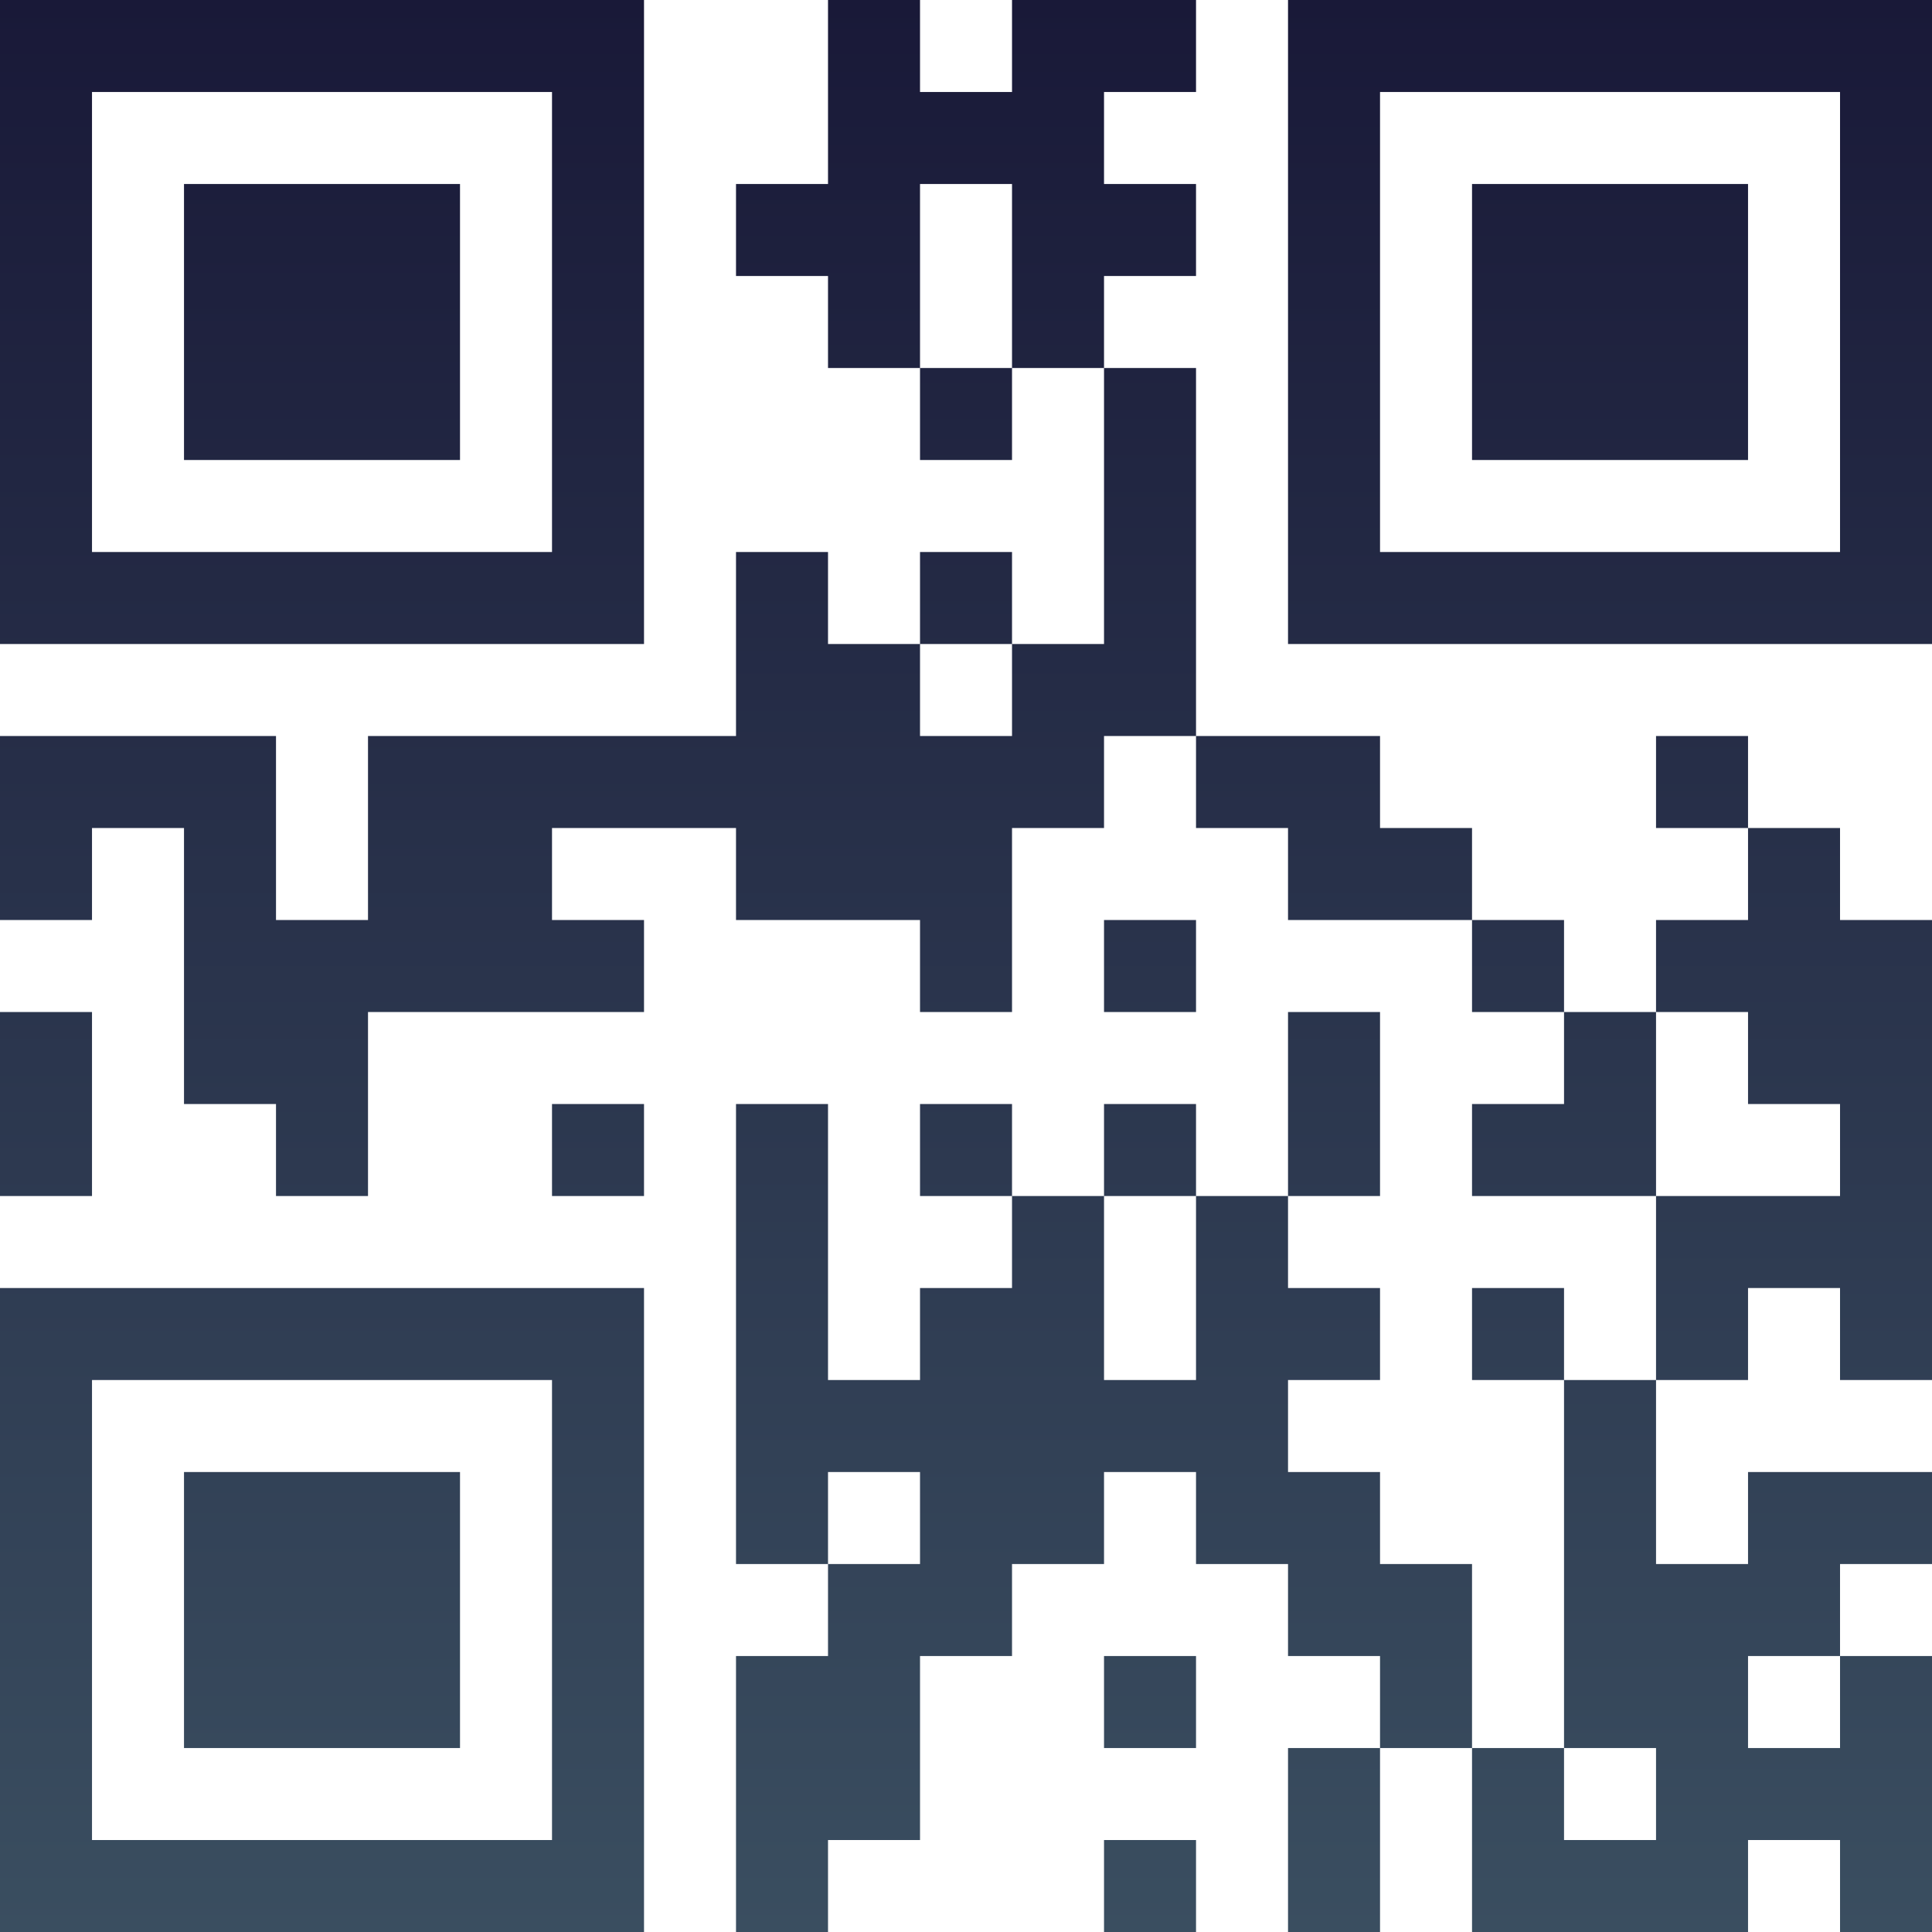 <?xml version="1.0" encoding="UTF-8"?>
<svg xmlns="http://www.w3.org/2000/svg" version="1.1" width="100" height="100" viewBox="0 0 100 100"><rect x="0" y="0" width="100" height="100" fill="#ffffff"/><g transform="scale(4.762)"><g transform="translate(0,0)"><defs><linearGradient gradientUnits="userSpaceOnUse" x1="0" y1="0" x2="0" y2="21" id="g1"><stop offset="0%" stop-color="#191938"/><stop offset="100%" stop-color="#3a4e60"/></linearGradient></defs><path fill-rule="evenodd" d="M9 0L9 2L8 2L8 3L9 3L9 4L10 4L10 5L11 5L11 4L12 4L12 7L11 7L11 6L10 6L10 7L9 7L9 6L8 6L8 8L4 8L4 10L3 10L3 8L0 8L0 10L1 10L1 9L2 9L2 12L3 12L3 13L4 13L4 11L7 11L7 10L6 10L6 9L8 9L8 10L10 10L10 11L11 11L11 9L12 9L12 8L13 8L13 9L14 9L14 10L16 10L16 11L17 11L17 12L16 12L16 13L18 13L18 15L17 15L17 14L16 14L16 15L17 15L17 19L16 19L16 17L15 17L15 16L14 16L14 15L15 15L15 14L14 14L14 13L15 13L15 11L14 11L14 13L13 13L13 12L12 12L12 13L11 13L11 12L10 12L10 13L11 13L11 14L10 14L10 15L9 15L9 12L8 12L8 17L9 17L9 18L8 18L8 21L9 21L9 20L10 20L10 18L11 18L11 17L12 17L12 16L13 16L13 17L14 17L14 18L15 18L15 19L14 19L14 21L15 21L15 19L16 19L16 21L19 21L19 20L20 20L20 21L21 21L21 18L20 18L20 17L21 17L21 16L19 16L19 17L18 17L18 15L19 15L19 14L20 14L20 15L21 15L21 10L20 10L20 9L19 9L19 8L18 8L18 9L19 9L19 10L18 10L18 11L17 11L17 10L16 10L16 9L15 9L15 8L13 8L13 4L12 4L12 3L13 3L13 2L12 2L12 1L13 1L13 0L11 0L11 1L10 1L10 0ZM10 2L10 4L11 4L11 2ZM10 7L10 8L11 8L11 7ZM12 10L12 11L13 11L13 10ZM0 11L0 13L1 13L1 11ZM18 11L18 13L20 13L20 12L19 12L19 11ZM6 12L6 13L7 13L7 12ZM12 13L12 15L13 15L13 13ZM9 16L9 17L10 17L10 16ZM12 18L12 19L13 19L13 18ZM19 18L19 19L20 19L20 18ZM17 19L17 20L18 20L18 19ZM12 20L12 21L13 21L13 20ZM0 0L0 7L7 7L7 0ZM1 1L1 6L6 6L6 1ZM2 2L2 5L5 5L5 2ZM14 0L14 7L21 7L21 0ZM15 1L15 6L20 6L20 1ZM16 2L16 5L19 5L19 2ZM0 14L0 21L7 21L7 14ZM1 15L1 20L6 20L6 15ZM2 16L2 19L5 19L5 16Z" fill="url(#g1)"/></g></g></svg>
